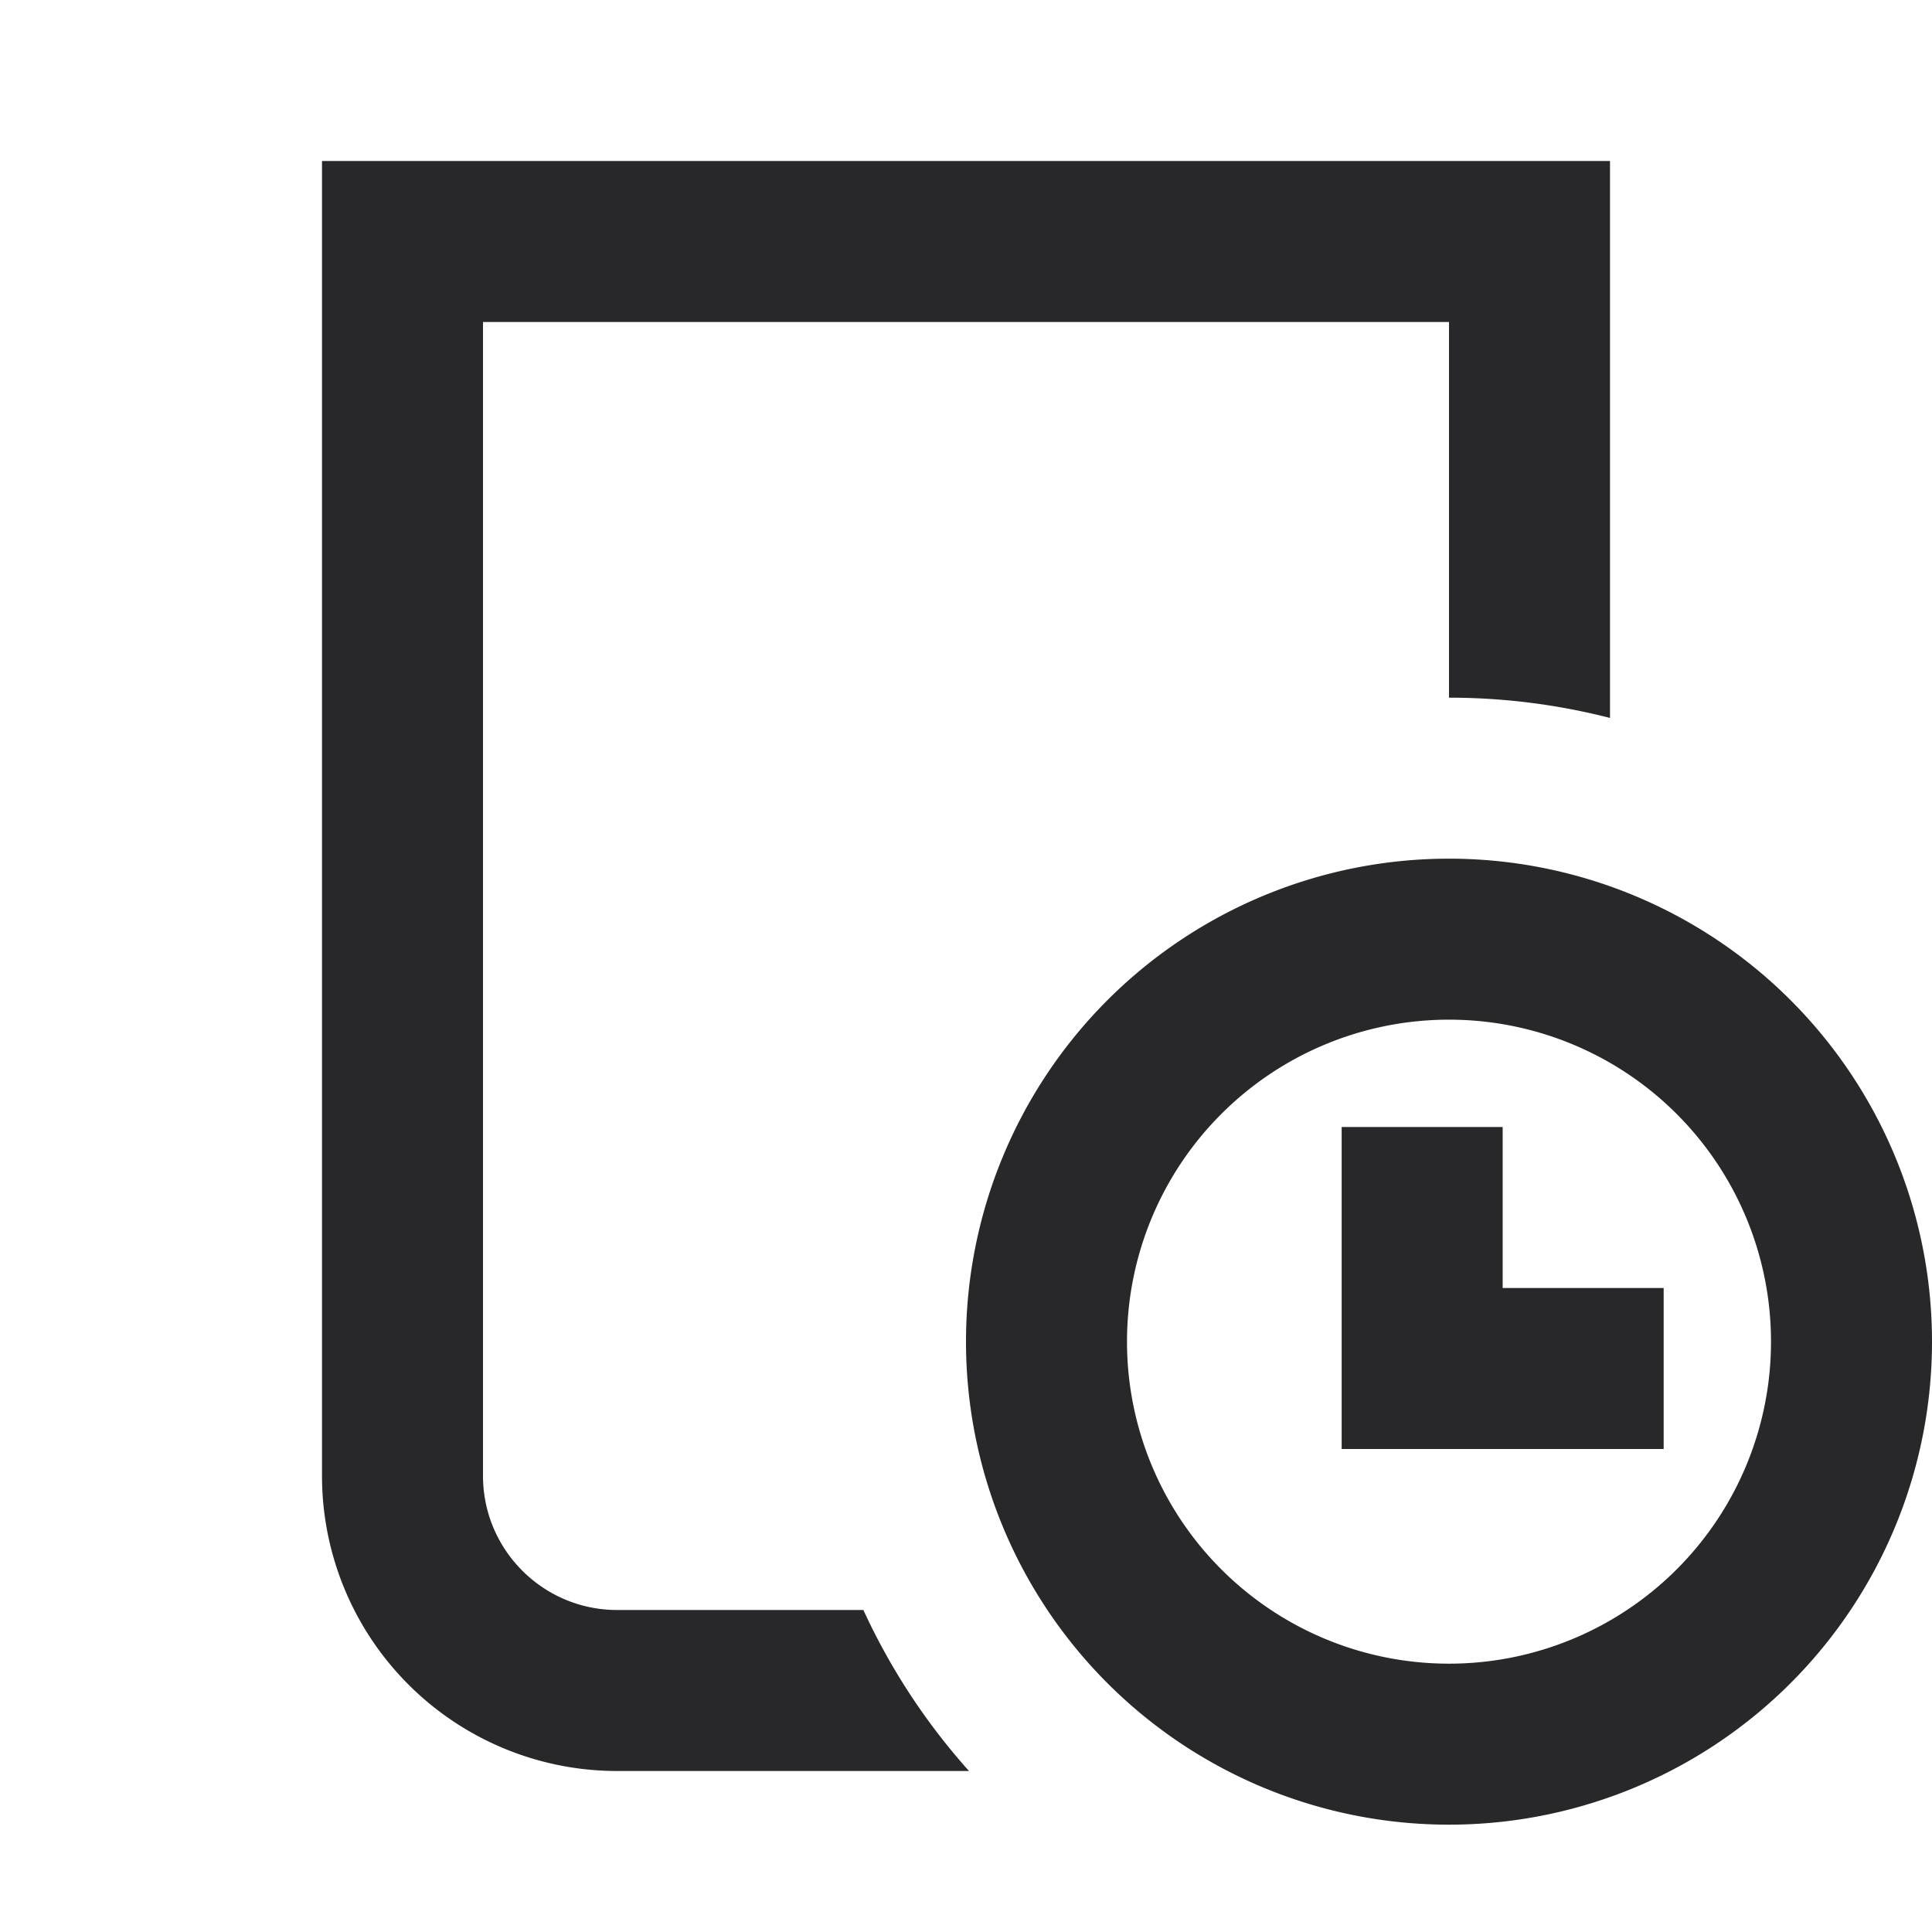 <svg xmlns="http://www.w3.org/2000/svg" style="color: transparent; fill: #28282A;" viewBox="0 0 18 18"><path clip-rule="evenodd" d="M3.75 1.5H3v12.25a2.75 2.75 0 002.75 2.75h3.278a6.007 6.007 0 01-.984-1.5H5.75c-.69 0-1.25-.56-1.25-1.25V3h9v3.5c.518 0 1.02.066 1.5.189V1.5H3.75zm9.75 8a3 3 0 100 6 3 3 0 000-6zm-4.5 3a4.5 4.5 0 119 0 4.5 4.5 0 01-9 0zm3.5-2v3h3V12H14v-1.5h-1.5z" fill-rule="evenodd"></path></svg>